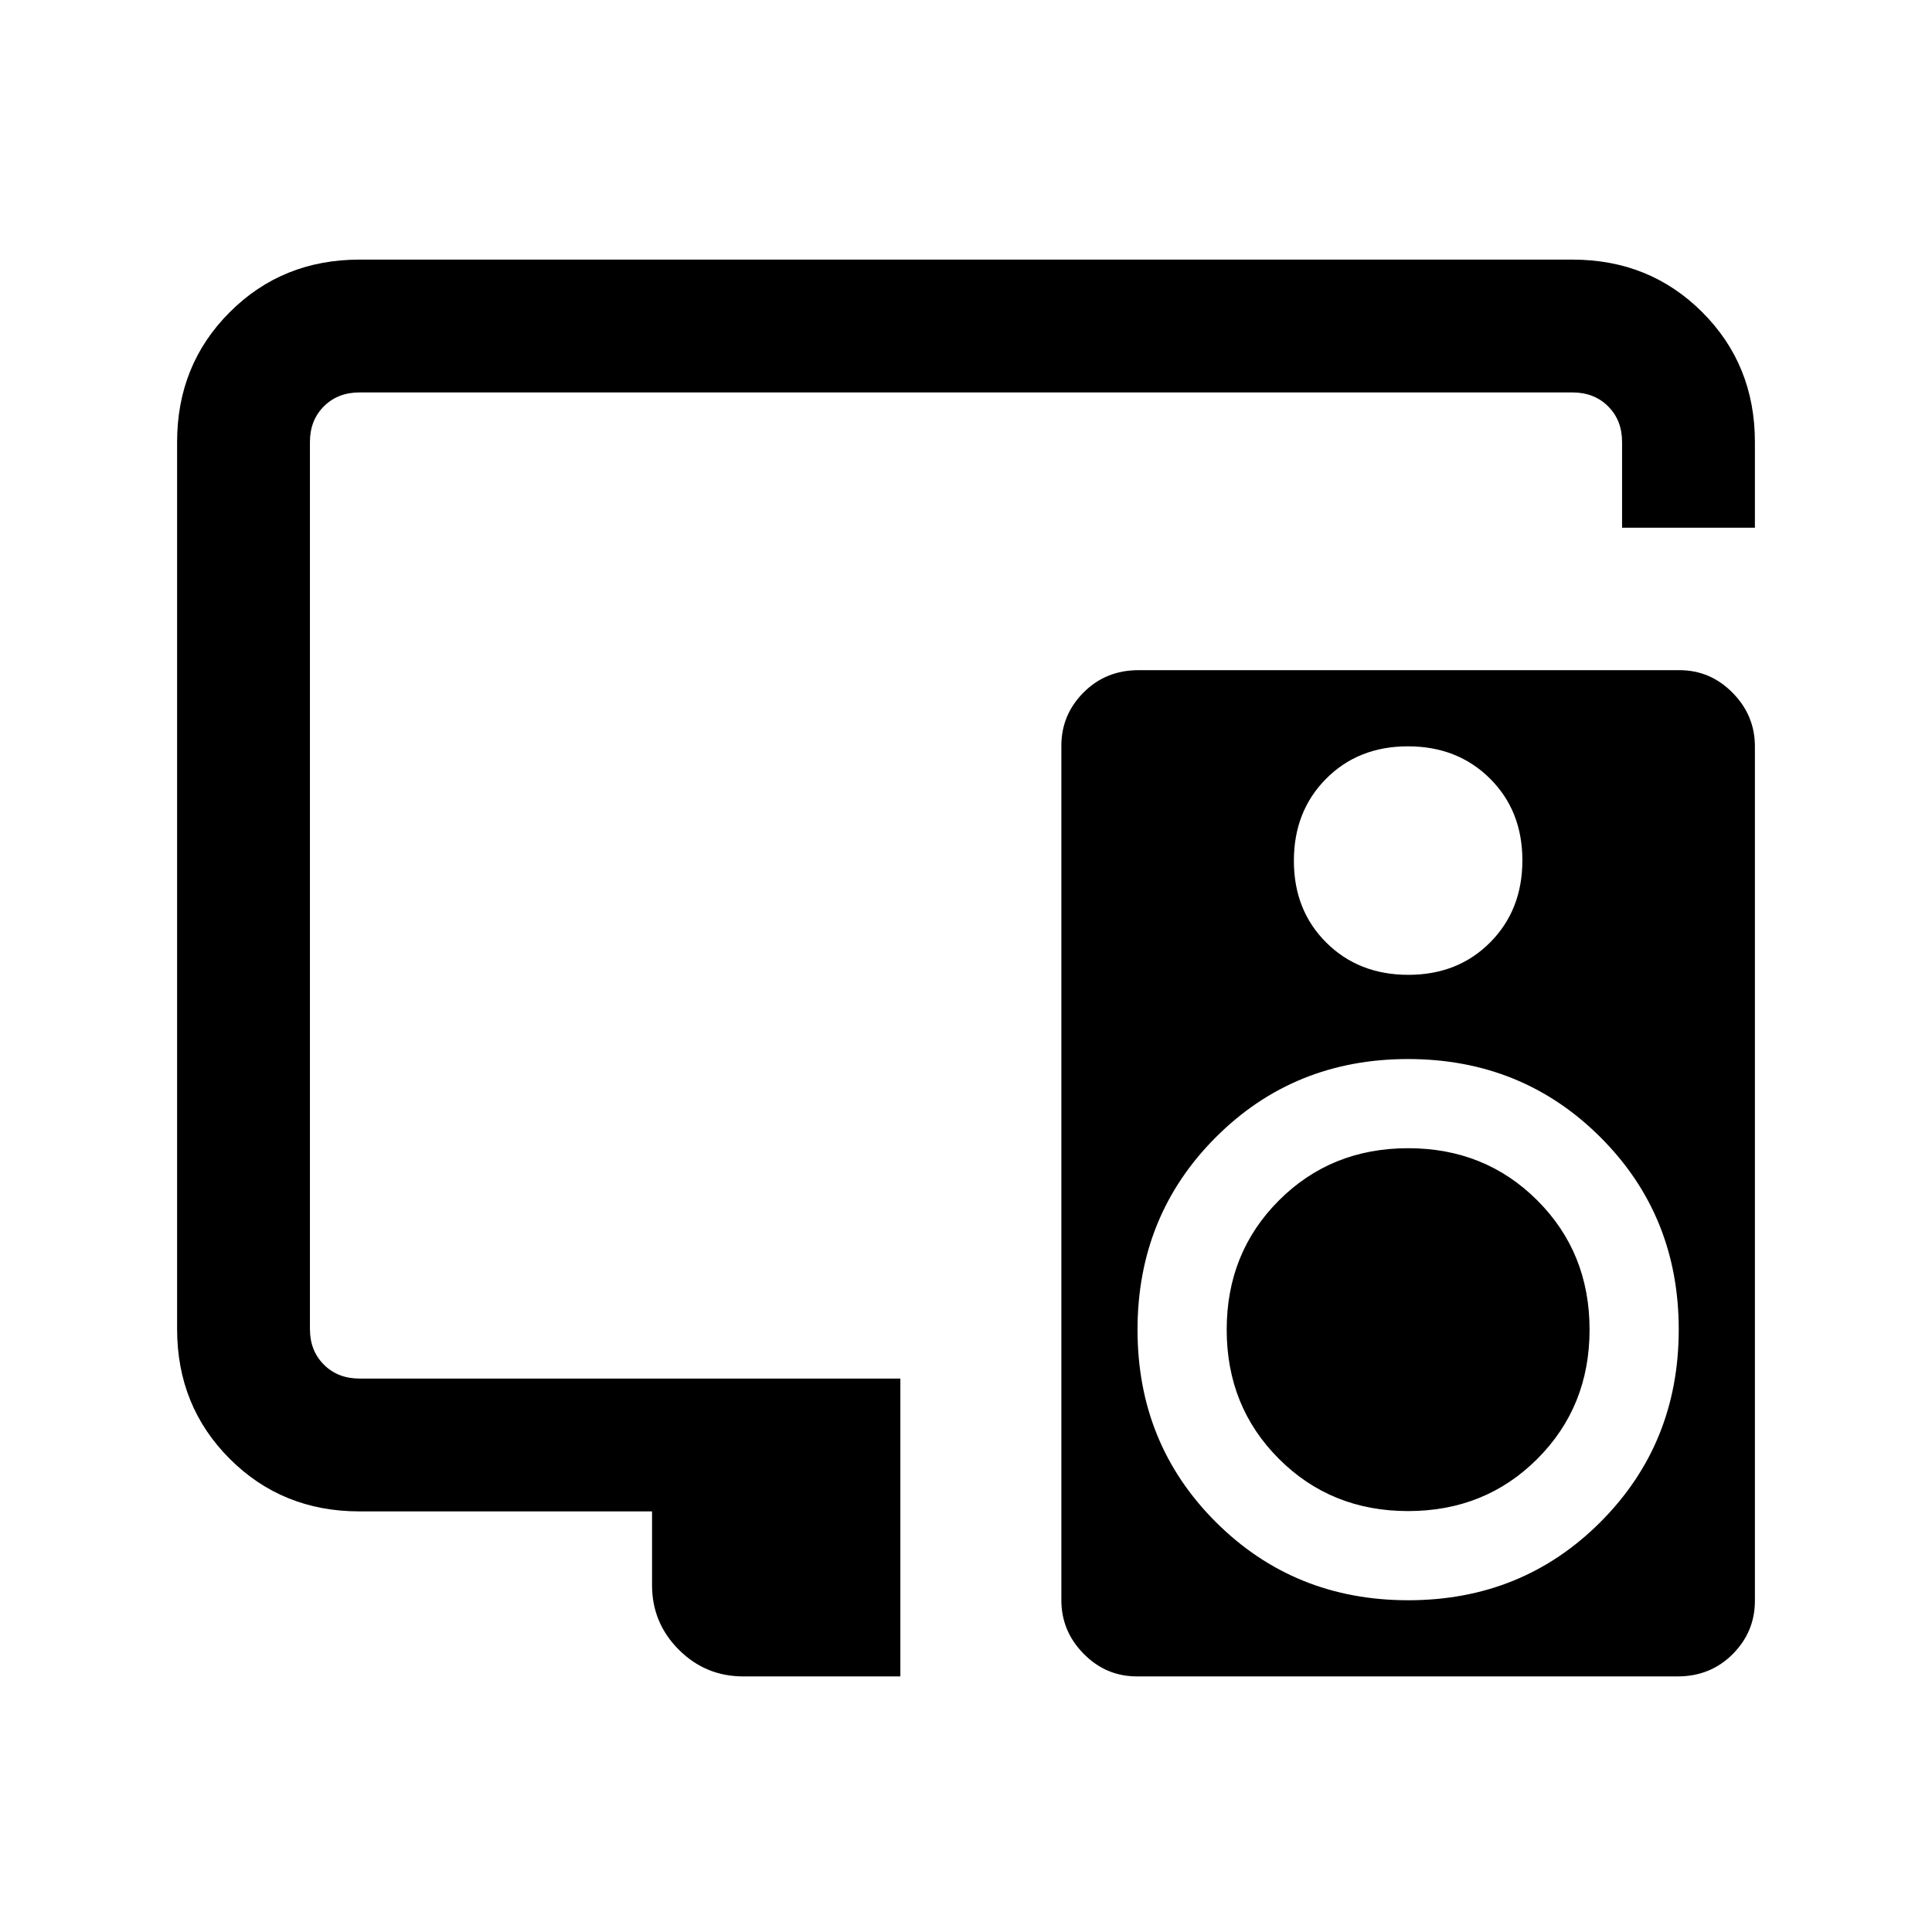 <svg xmlns="http://www.w3.org/2000/svg" height="24" viewBox="0 -960 960 960" width="24"><path d="M324-209H178.615q-38.34 0-64.478-26.137Q88-261.275 88-299.615v-440.77q0-38.34 26.137-64.478Q140.275-831 178.615-831h602.77q38.34 0 64.478 26.137Q872-778.725 872-740.385v42.616h-66v-42.616q0-10.769-6.923-17.692T781.385-765h-602.77q-10.769 0-17.692 6.923T154-740.385v440.77q0 10.769 6.923 17.692T178.615-275h268.77v148h-78.077q-18.731 0-32.02-13.288Q324-153.577 324-172.307V-209Zm285.538-90.308q0-38.255 25.95-64.204 25.949-25.95 64.204-25.95 38.256 0 64.205 25.95 25.949 25.949 25.949 64.204 0 38.256-25.949 64.205-25.949 25.949-64.205 25.949-38.255 0-64.204-25.949-25.95-25.949-25.95-64.205ZM834.446-627q15.4 0 26.477 11.238T872-589.129v424.58q0 15.395-11.035 26.472Q849.93-127 833.618-127H564.939q-15.401 0-26.478-11.238-11.076-11.238-11.076-26.633v-424.58q0-15.395 11.035-26.472Q549.455-627 565.767-627h268.679Zm-134.861 37.846q-24.646 0-40.654 16.115-16.008 16.115-16.008 40.762 0 24.646 16.115 40.654 16.115 16.008 40.762 16.008 24.646 0 40.654-16.116 16.008-16.115 16.008-40.761 0-24.647-16.115-40.654-16.115-16.008-40.762-16.008Zm.18 424.308q56.697 0 95.543-38.919 38.846-38.919 38.846-95.615 0-56.697-38.919-95.543-38.919-38.846-95.615-38.846-56.697 0-95.543 38.919-38.846 38.918-38.846 95.615 0 56.697 38.919 95.543 38.918 38.846 95.615 38.846Z"/></svg>